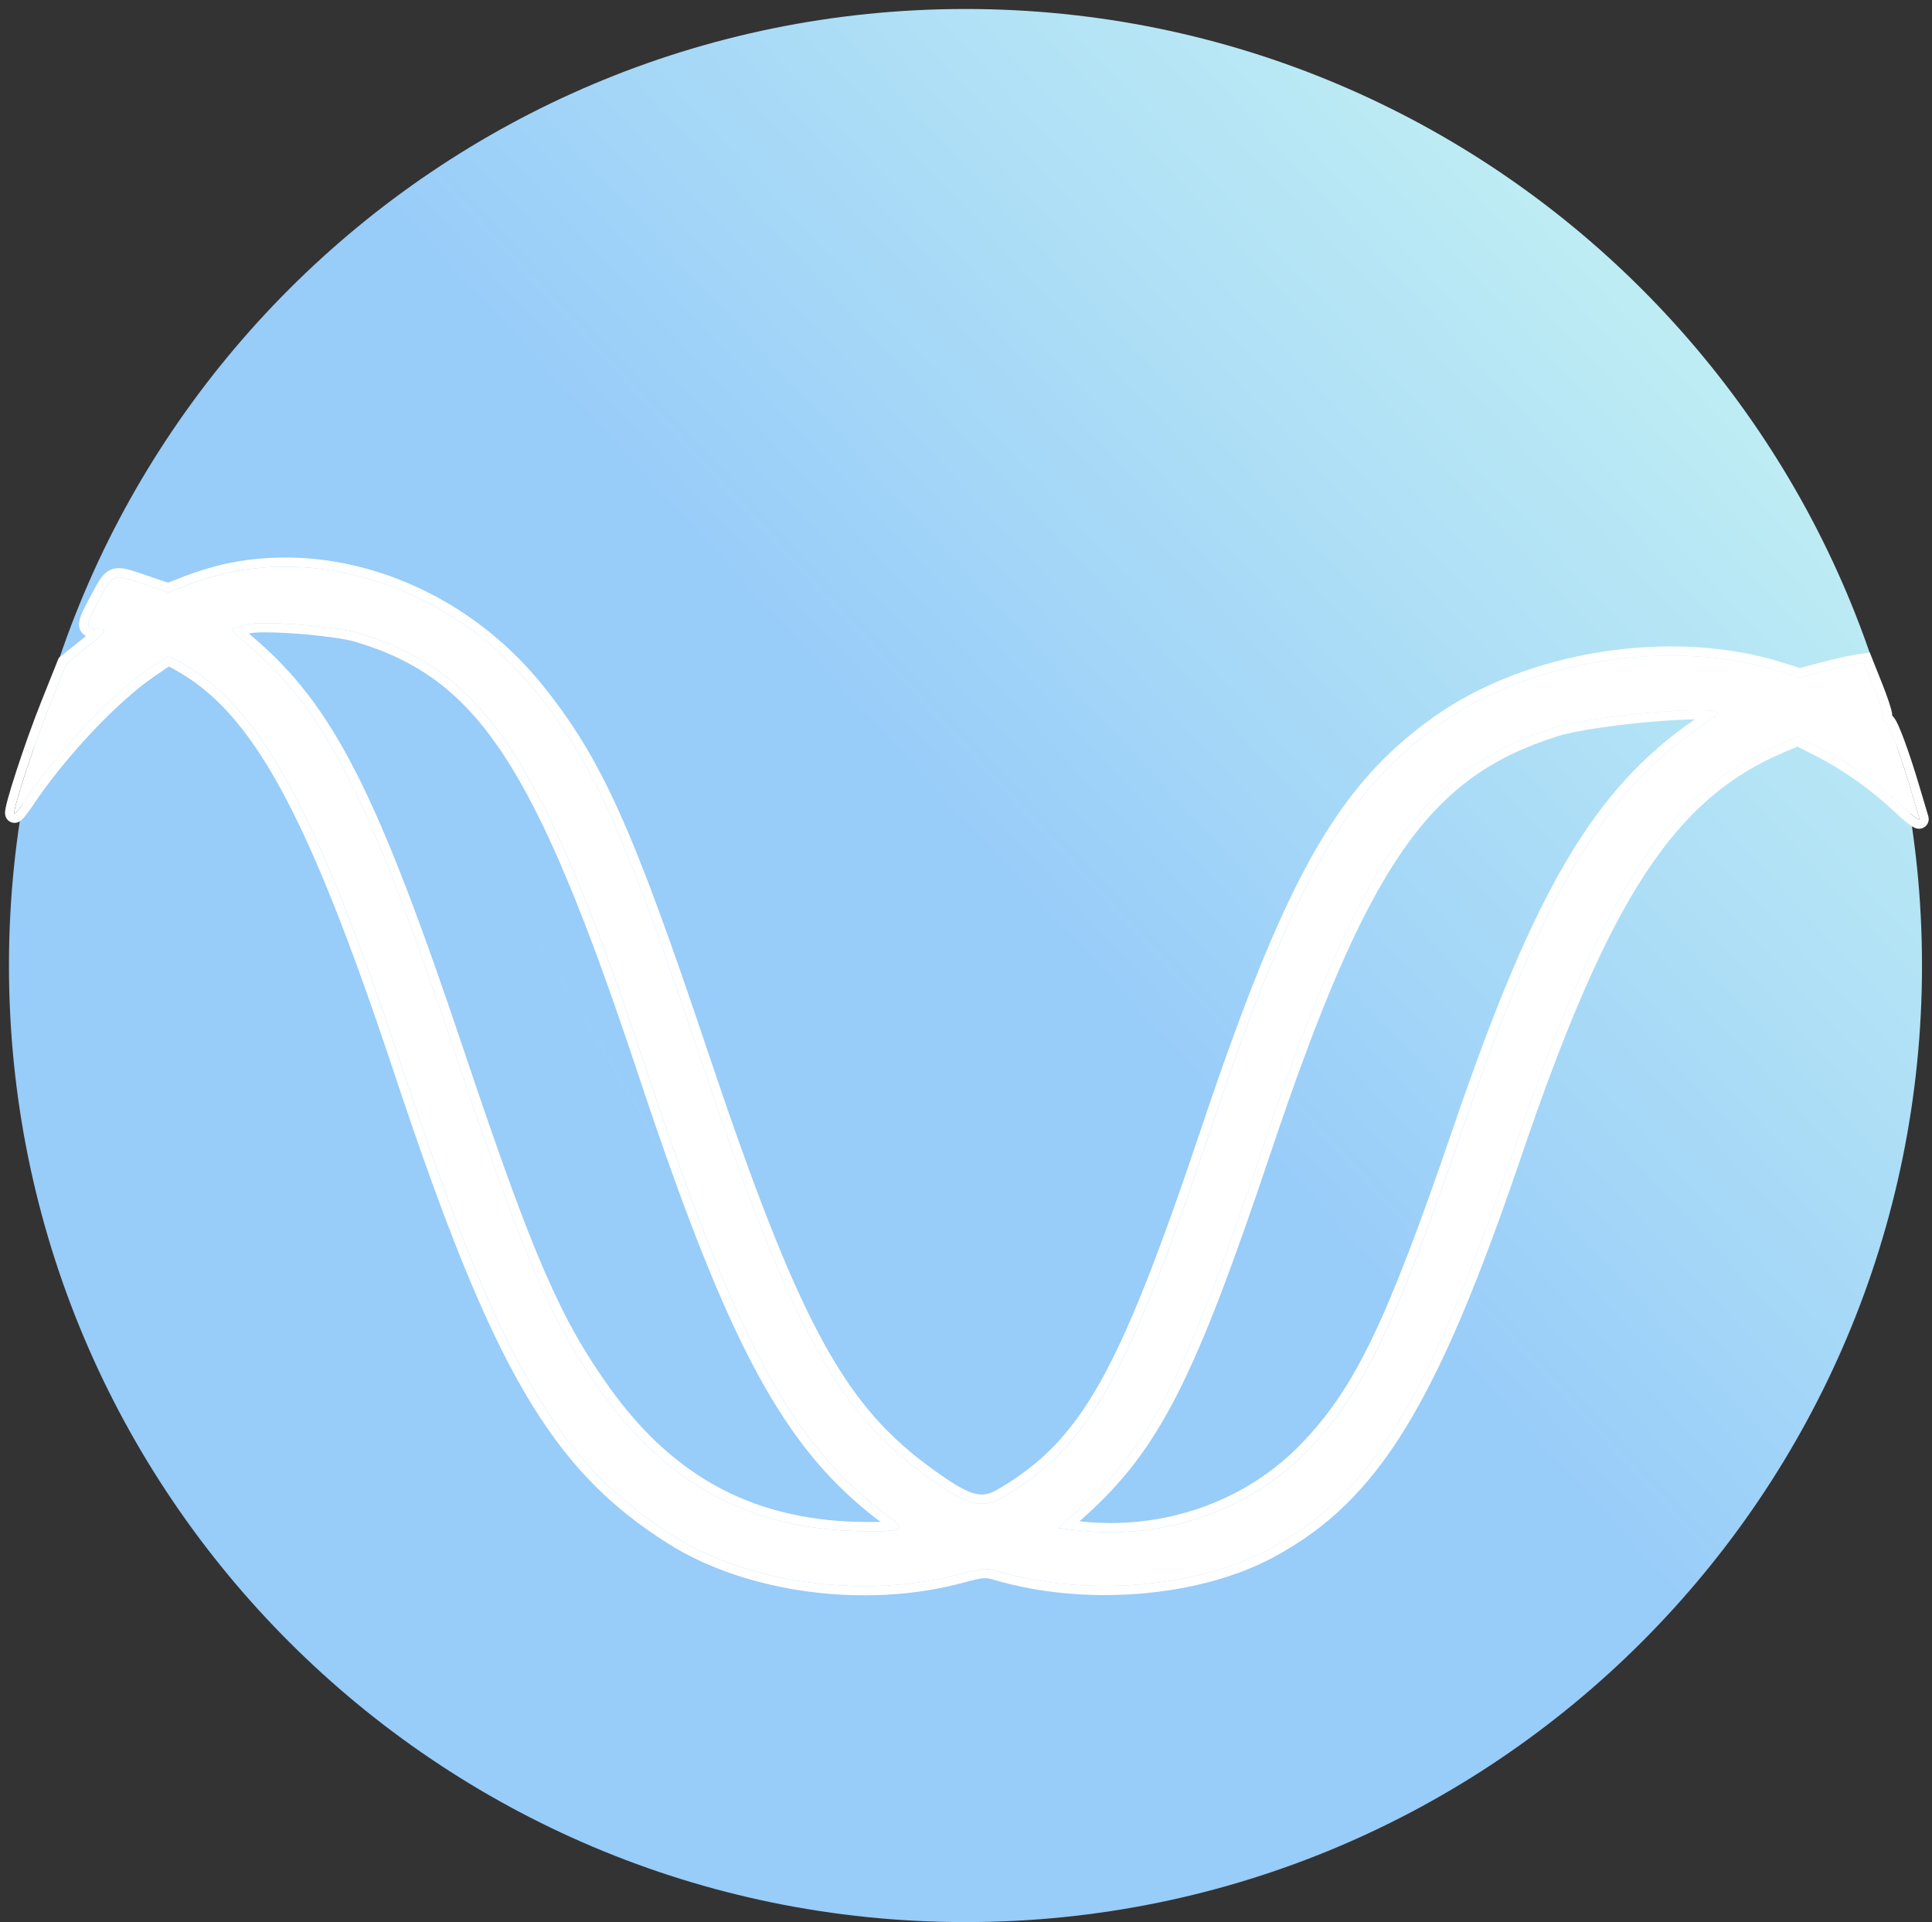 <svg width="194" height="193" viewBox="0 0 194 193" fill="none" xmlns="http://www.w3.org/2000/svg">
<rect x="0" y="0" width="194" height="193" fill="#333333" stroke="none"/>
<path d="M192.996 96.952C192.996 149.998 149.994 193 96.948 193C43.902 193 0.899 149.998 0.899 96.952C0.899 43.906 43.902 0.903 96.948 0.903C149.994 0.903 192.996 43.906 192.996 96.952Z" fill="url(#paint0_linear)"/>
<path fill-rule="evenodd" clip-rule="evenodd" d="M22.887 57.506C21.817 57.735 20.03 58.276 18.917 58.708L16.893 59.493L14.518 58.685C11.241 57.571 11.402 57.513 9.887 60.348C8.504 62.937 8.512 63.159 9.986 63.159C10.84 63.159 10.607 63.481 8.579 65.104L6.67 66.632L5.003 70.802C3.356 74.921 1.223 81.469 1.453 81.698C1.518 81.763 2.014 81.152 2.554 80.339C5.798 75.463 11.148 69.778 14.916 67.203L16.903 65.845L17.861 66.361C26.046 70.769 31.669 80.996 40.473 107.487C50.291 137.026 56.062 146.962 67.632 154.244C75.251 159.038 86.914 160.59 96.351 158.065C98.679 157.442 98.961 157.421 100.2 157.783C109.07 160.376 120.266 159.446 127.523 155.513C137.709 149.994 143.445 140.636 151.935 115.685C160.776 89.702 167.45 79.505 178.761 74.698L180.522 73.949L182.717 75.06C185.553 76.493 188.461 78.555 190.937 80.89C192.102 81.987 192.842 82.524 192.739 82.196C192.643 81.89 192.252 80.577 191.869 79.278C190.844 75.806 189.724 72.775 189.382 72.547C189.217 72.437 189.082 72.12 189.082 71.841C189.082 71.563 188.651 70.258 188.124 68.941L187.167 66.546L186.179 66.702C185.636 66.788 184.187 67.124 182.96 67.45L180.729 68.041L178.677 67.399C167.836 64.003 153.518 66.273 144.384 72.834C134.959 79.604 129.868 88.693 121.426 113.824C113.161 138.428 109.312 145.22 100.759 150.301C98.483 151.652 96.955 151.174 92.283 147.654C83.765 141.235 79.13 132.484 70.275 106.097C62.682 83.469 59.621 76.661 53.771 69.388C46.096 59.847 33.891 55.151 22.887 57.506ZM35.949 63.558C48.666 67.366 54.572 76.319 64.93 107.487C74 134.777 79.477 144.939 88.959 152.067C91.021 153.617 90.866 153.761 87.139 153.754C75.787 153.734 67.27 149.329 60.552 140.003C55.476 132.955 52.648 126.45 45.818 106.097C37.019 79.874 32.706 71.381 24.765 64.641C23.047 63.182 23.038 63.166 23.792 63C24.211 62.907 24.679 62.782 24.832 62.723C25.946 62.284 33.62 62.86 35.949 63.558ZM172.546 71.625C172.546 71.695 171.803 72.257 170.896 72.874C160.893 79.666 154.977 89.643 146.828 113.462C140.101 133.124 136.898 139.79 131.419 145.527C125.502 151.723 116.766 154.737 107.924 153.632L106.273 153.426L108.3 151.604C115.594 145.049 119.1 138.176 126.692 115.546C136.503 86.304 142.766 77.261 156.131 73.046C159.956 71.839 172.546 70.749 172.546 71.625Z" fill="white"/>
<path fill-rule="evenodd" clip-rule="evenodd" d="M22.689 56.599C34.071 54.163 46.618 59.023 54.488 68.806C60.455 76.224 63.558 83.182 71.148 105.8C80.013 132.215 84.577 140.69 92.836 146.913C95.187 148.685 96.616 149.583 97.692 149.919C98.198 150.077 98.601 150.101 98.974 150.038C99.358 149.973 99.77 149.808 100.282 149.503C108.501 144.622 112.266 138.17 120.545 113.527C128.987 88.396 134.152 79.04 143.84 72.08C153.213 65.348 167.834 63.033 178.949 66.514L180.746 67.076L182.718 66.554C183.947 66.228 185.436 65.881 186.03 65.787L187.748 65.515L188.979 68.596C188.979 68.596 188.979 68.596 188.979 68.596C189.249 69.269 189.495 69.943 189.675 70.489C189.765 70.761 189.841 71.01 189.896 71.215C189.94 71.379 190.003 71.629 190.003 71.839C190.003 71.836 190.003 71.842 190.006 71.856C190.006 71.859 190.007 71.862 190.008 71.865C190.092 71.939 190.151 72.012 190.185 72.057C190.244 72.133 190.295 72.214 190.339 72.289C190.427 72.439 190.518 72.622 190.609 72.82C190.792 73.221 191.005 73.754 191.234 74.373C191.693 75.617 192.235 77.263 192.752 79.014C193.136 80.317 193.525 81.621 193.618 81.917L193.619 81.918C193.64 81.987 193.671 82.105 193.67 82.251C193.669 82.397 193.635 82.654 193.432 82.886C193.221 83.128 192.952 83.2 192.773 83.213C192.608 83.225 192.474 83.192 192.401 83.171C192.154 83.099 191.915 82.933 191.766 82.825C191.4 82.559 190.89 82.118 190.299 81.562C187.883 79.284 185.047 77.275 182.296 75.884L180.484 74.968L179.119 75.548C168.22 80.18 161.65 89.992 152.807 115.981L151.931 115.683C160.772 89.701 167.446 79.503 178.757 74.696L180.518 73.948L182.713 75.058C185.549 76.492 188.457 78.554 190.933 80.888C191.152 81.094 191.356 81.281 191.543 81.446C191.689 81.575 191.824 81.691 191.947 81.792C192.223 82.02 192.436 82.174 192.573 82.245C192.573 82.245 192.573 82.245 192.573 82.245C192.71 82.317 192.769 82.303 192.735 82.194C192.696 82.07 192.608 81.779 192.492 81.391C192.449 81.247 192.402 81.091 192.353 80.924C192.206 80.432 192.034 79.853 191.865 79.276C190.84 75.804 189.721 72.773 189.378 72.545C189.213 72.435 189.078 72.118 189.078 71.839C189.078 71.561 188.647 70.256 188.12 68.939L187.163 66.544L186.175 66.701C185.632 66.787 184.183 67.123 182.956 67.448L180.725 68.04L178.673 67.397C167.832 64.002 153.514 66.271 144.38 72.832C134.955 79.602 129.864 88.691 121.422 113.822C113.157 138.426 109.308 145.219 100.755 150.299C98.479 151.65 96.951 151.173 92.279 147.652C83.761 141.234 79.126 132.482 70.271 106.095C62.678 83.467 59.617 76.659 53.767 69.386C46.092 59.845 33.887 55.149 22.883 57.504C21.813 57.733 20.026 58.274 18.913 58.706L16.889 59.492L14.514 58.684C12.836 58.113 12.059 57.819 11.497 58.05C10.962 58.269 10.622 58.964 9.883 60.346C8.688 62.583 8.531 63.053 9.462 63.139C9.489 63.142 9.516 63.144 9.544 63.146C9.672 63.154 9.818 63.157 9.982 63.157C10.566 63.157 10.642 63.308 9.982 63.922C9.955 63.948 9.926 63.975 9.896 64.002C9.867 64.028 9.838 64.054 9.807 64.082C9.51 64.345 9.104 64.68 8.575 65.103L6.666 66.631L4.999 70.8C3.913 73.517 2.615 77.291 1.923 79.611C1.897 79.7 1.871 79.785 1.847 79.869C1.847 79.869 1.847 79.869 1.847 79.869C1.745 80.216 1.66 80.525 1.593 80.786C1.457 81.317 1.4 81.648 1.449 81.697C1.486 81.734 1.663 81.551 1.908 81.237C1.961 81.169 2.017 81.095 2.076 81.016C2.222 80.818 2.384 80.587 2.55 80.337C2.622 80.229 2.695 80.121 2.769 80.012C6.031 75.21 11.228 69.719 14.912 67.202L16.899 65.844L17.857 66.36C26.042 70.768 31.665 80.994 40.469 107.485C50.286 137.025 56.057 146.96 67.627 154.242L67.135 155.025C55.259 147.551 49.408 137.315 39.591 107.777C35.192 94.539 31.607 85.428 28.12 79.087C24.643 72.762 21.301 69.266 17.418 67.174L16.956 66.926L15.434 67.966C11.788 70.457 6.517 76.046 3.321 80.85C3.04 81.272 2.763 81.654 2.54 81.929C2.432 82.062 2.317 82.195 2.209 82.297C2.163 82.341 2.073 82.423 1.956 82.491C1.903 82.522 1.777 82.59 1.603 82.616C1.407 82.645 1.069 82.626 0.794 82.351C0.563 82.12 0.526 81.846 0.517 81.785L0.517 81.783C0.503 81.68 0.505 81.589 0.509 81.53C0.515 81.408 0.536 81.278 0.558 81.159C0.605 80.914 0.683 80.596 0.782 80.233C0.981 79.502 1.283 78.517 1.64 77.42C2.355 75.226 3.307 72.539 4.14 70.456C4.14 70.456 4.14 70.456 4.14 70.456L5.897 66.061L7.997 64.38C7.997 64.38 7.997 64.38 7.997 64.38C8.236 64.189 8.447 64.018 8.632 63.865C8.493 63.793 8.348 63.689 8.224 63.538C8.02 63.29 7.945 63.007 7.936 62.755C7.921 62.33 8.094 61.882 8.262 61.502C8.448 61.082 8.722 60.555 9.066 59.911C9.114 59.821 9.162 59.732 9.207 59.646C9.51 59.078 9.77 58.59 10.013 58.223C10.297 57.794 10.661 57.365 11.225 57.163C11.774 56.966 12.335 57.049 12.846 57.177C13.295 57.29 13.849 57.479 14.506 57.703C14.606 57.737 14.708 57.772 14.812 57.808L16.868 58.507L18.578 57.843C18.578 57.843 18.578 57.843 18.578 57.843C19.734 57.395 21.567 56.84 22.689 56.599ZM96.586 158.957C97.777 158.638 98.337 158.506 98.747 158.476C99.093 158.451 99.342 158.496 99.937 158.67C109.01 161.322 120.461 160.389 127.96 156.325C138.492 150.618 144.318 140.927 152.807 115.981L151.931 115.683C143.441 140.634 137.705 149.992 127.519 155.512C120.262 159.444 109.066 160.375 100.196 157.782C98.957 157.419 98.675 157.44 96.347 158.063C86.91 160.589 75.247 159.037 67.627 154.242L67.135 155.025C74.992 159.97 86.924 161.543 96.586 158.957ZM0.935 80.955C0.929 80.961 0.929 80.96 0.936 80.954C0.936 80.954 0.935 80.954 0.935 80.955ZM189.89 71.775C189.891 71.775 189.891 71.775 189.892 71.776ZM35.945 63.556L35.679 64.443C34.623 64.126 32.215 63.812 29.862 63.635C28.701 63.548 27.588 63.497 26.704 63.494C26.262 63.492 25.889 63.503 25.602 63.525C25.308 63.548 25.185 63.578 25.17 63.582C25.168 63.582 25.168 63.582 25.168 63.582L25.165 63.583C25.123 63.599 25.071 63.617 25.011 63.636C25.117 63.727 25.233 63.826 25.36 63.933C33.524 70.863 37.901 79.604 46.692 105.801C53.523 126.157 56.313 132.539 61.299 139.46C67.846 148.549 76.086 152.807 87.136 152.827C87.635 152.828 88.059 152.826 88.418 152.819M88.399 152.805C78.661 145.485 73.113 135.055 64.048 107.777C58.868 92.19 54.834 82.267 50.547 75.77C46.306 69.341 41.83 66.284 35.679 64.443L35.945 63.556C48.662 67.365 54.568 76.317 64.926 107.485C73.996 134.775 79.473 144.937 88.955 152.065C91.017 153.615 90.862 153.759 87.135 153.753C75.783 153.732 67.266 149.327 60.548 140.001C55.471 132.953 52.645 126.448 45.814 106.095C37.015 79.872 32.702 71.379 24.761 64.639C24.413 64.343 24.135 64.107 23.92 63.917C23.91 63.908 23.9 63.9 23.891 63.891C23.073 63.167 23.194 63.129 23.788 62.998C23.914 62.97 24.044 62.94 24.168 62.909C24.175 62.907 24.182 62.906 24.188 62.904C24.471 62.833 24.724 62.762 24.828 62.721C25.942 62.282 33.616 62.859 35.945 63.556M107.92 153.63C116.762 154.735 125.498 151.722 131.415 145.525C136.894 139.788 140.097 133.122 146.824 113.46C154.973 89.641 160.889 79.665 170.892 72.872C171.199 72.664 171.486 72.462 171.733 72.283C171.772 72.254 171.811 72.226 171.848 72.198C172.267 71.891 172.542 71.666 172.542 71.623C172.542 71.483 172.218 71.393 171.659 71.346C171.597 71.341 171.531 71.336 171.463 71.332C168.333 71.14 159.271 72.053 156.127 73.044C142.762 77.259 136.498 86.302 126.688 115.544C119.096 138.175 115.59 145.047 108.296 151.603L106.269 153.424L107.92 153.63ZM108.398 152.755L108.915 152.291C116.41 145.555 119.976 138.461 127.566 115.839C132.47 101.221 136.454 91.761 140.836 85.436C145.175 79.171 149.908 75.976 156.405 73.927C158.21 73.358 162.221 72.789 165.849 72.475C167.491 72.333 169.019 72.246 170.187 72.233C160.028 79.206 154.056 89.465 145.949 113.161C139.216 132.839 136.066 139.315 130.746 144.886C125.121 150.776 116.838 153.699 108.398 152.755Z" fill="white"/>
<defs>
<linearGradient id="paint0_linear" x1="136.94" y1="1.371" x2="72.408" y2="61.074" gradientUnits="userSpaceOnUse">
<stop stop-color="#BDECF4"/>
<stop offset="1" stop-color="#98CCF9"/>
</linearGradient>
</defs>
</svg>
